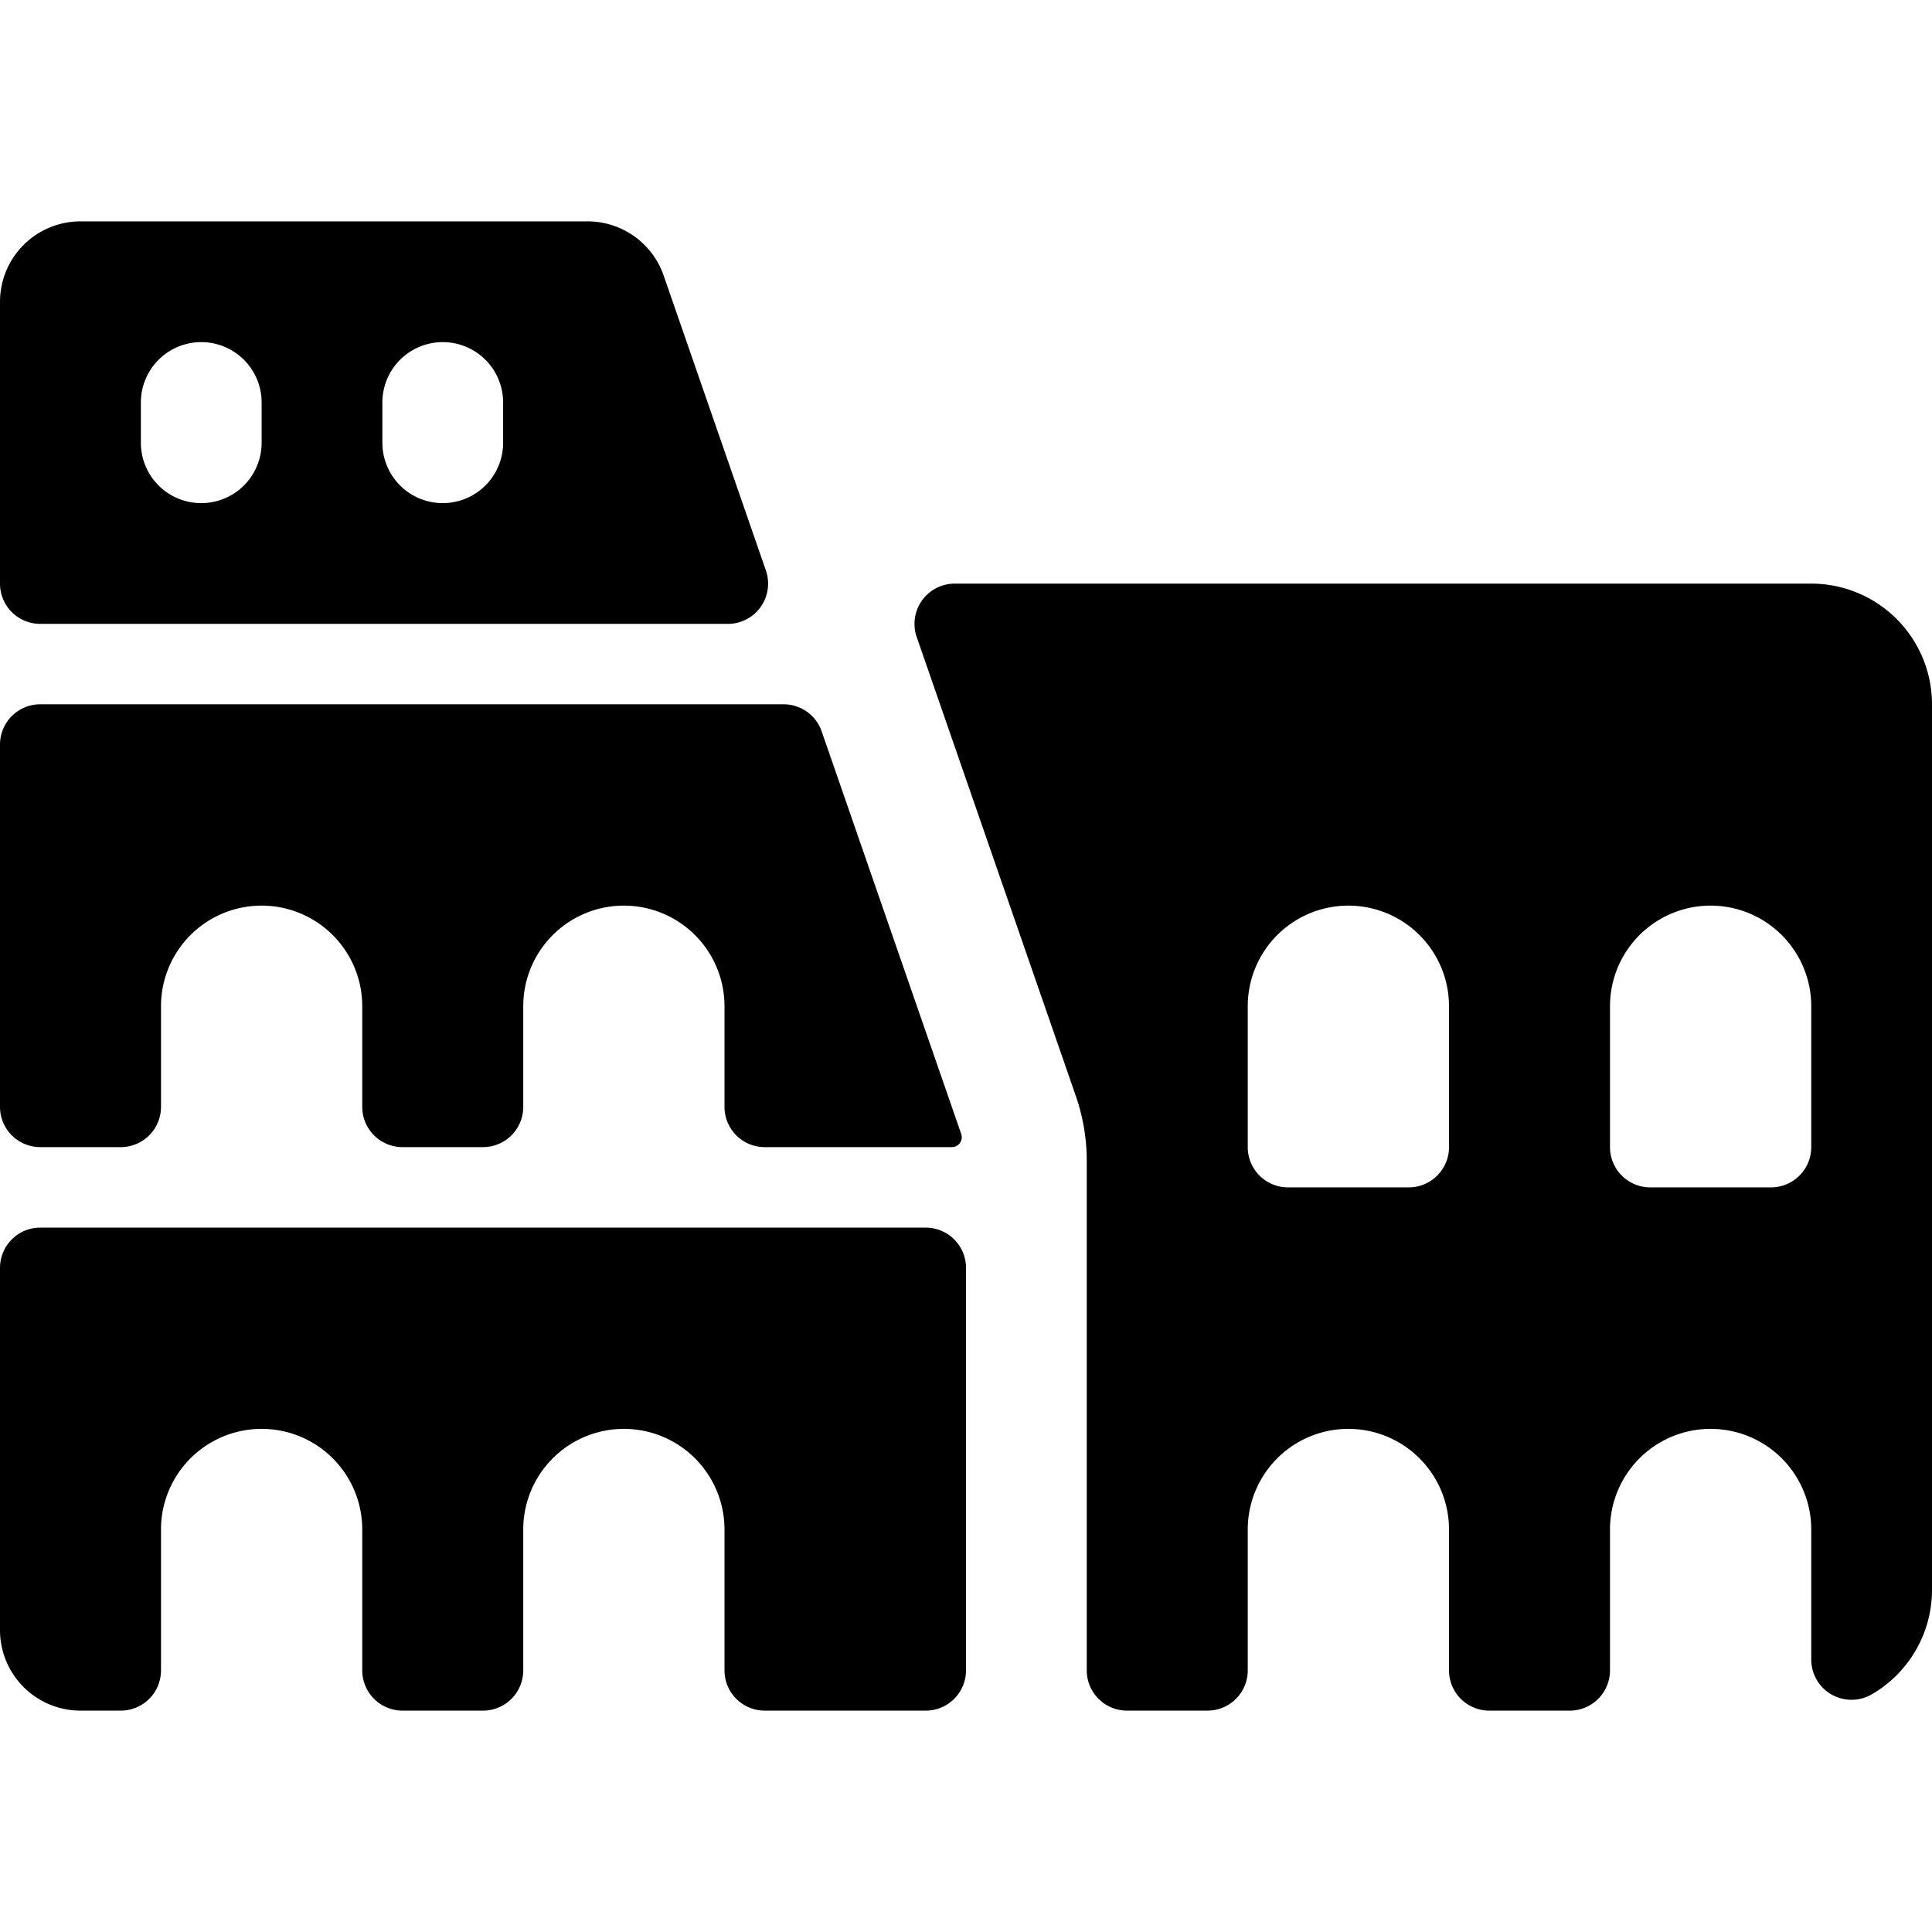 <svg xmlns="http://www.w3.org/2000/svg" viewBox="0 0 24 24"><title>landmark-colosseum-1</title><path d="M22.5,7.25H11.861a.5.5,0,0,0-.473.664l1.969,5.68a2.454,2.454,0,0,1,.143.833V20.75a.5.5,0,0,0,.5.5h1a.5.5,0,0,0,.5-.5V19A1.25,1.25,0,0,1,18,19v1.75a.5.5,0,0,0,.5.5h1a.5.5,0,0,0,.5-.5V19a1.25,1.25,0,0,1,2.5,0v1.616a.5.5,0,0,0,.751.432A1.5,1.5,0,0,0,24,19.75v-11A1.5,1.5,0,0,0,22.5,7.25Zm-4.5,7a.5.5,0,0,1-.5.5H16a.5.5,0,0,1-.5-.5V12.5a1.25,1.25,0,0,1,2.5,0Zm4.5,0a.5.5,0,0,1-.5.5H20.5a.5.5,0,0,1-.5-.5V12.5a1.25,1.25,0,0,1,2.5,0Z"/><path d="M.5,14.25h1a.5.5,0,0,0,.5-.5V12.5a1.25,1.25,0,0,1,2.5,0v1.25a.5.5,0,0,0,.5.5H6a.5.5,0,0,0,.5-.5V12.5a1.25,1.25,0,0,1,2.5,0v1.25a.5.5,0,0,0,.5.5h2.324a.123.123,0,0,0,.116-.165l-1.733-5a.5.5,0,0,0-.472-.336H.5a.5.5,0,0,0-.5.5v4.5A.5.5,0,0,0,.5,14.25Z"/><path d="M.5,7.75H9.042a.5.5,0,0,0,.472-.664L8.239,3.408A1,1,0,0,0,7.3,2.75H1a1,1,0,0,0-1,1v3.5A.5.5,0,0,0,.5,7.75ZM4.75,5a.75.75,0,0,1,1.5,0v.5a.75.75,0,0,1-1.5,0Zm-3,0a.75.75,0,0,1,1.5,0v.5a.75.75,0,0,1-1.5,0Z"/><path d="M11.5,15.25H.5a.5.5,0,0,0-.5.5v4.5a1,1,0,0,0,1,1h.5a.5.5,0,0,0,.5-.5V19a1.25,1.25,0,0,1,2.5,0v1.75a.5.5,0,0,0,.5.5H6a.5.5,0,0,0,.5-.5V19A1.25,1.25,0,0,1,9,19v1.75a.5.5,0,0,0,.5.5h2a.5.5,0,0,0,.5-.5v-5A.5.5,0,0,0,11.5,15.25Z"/></svg>
